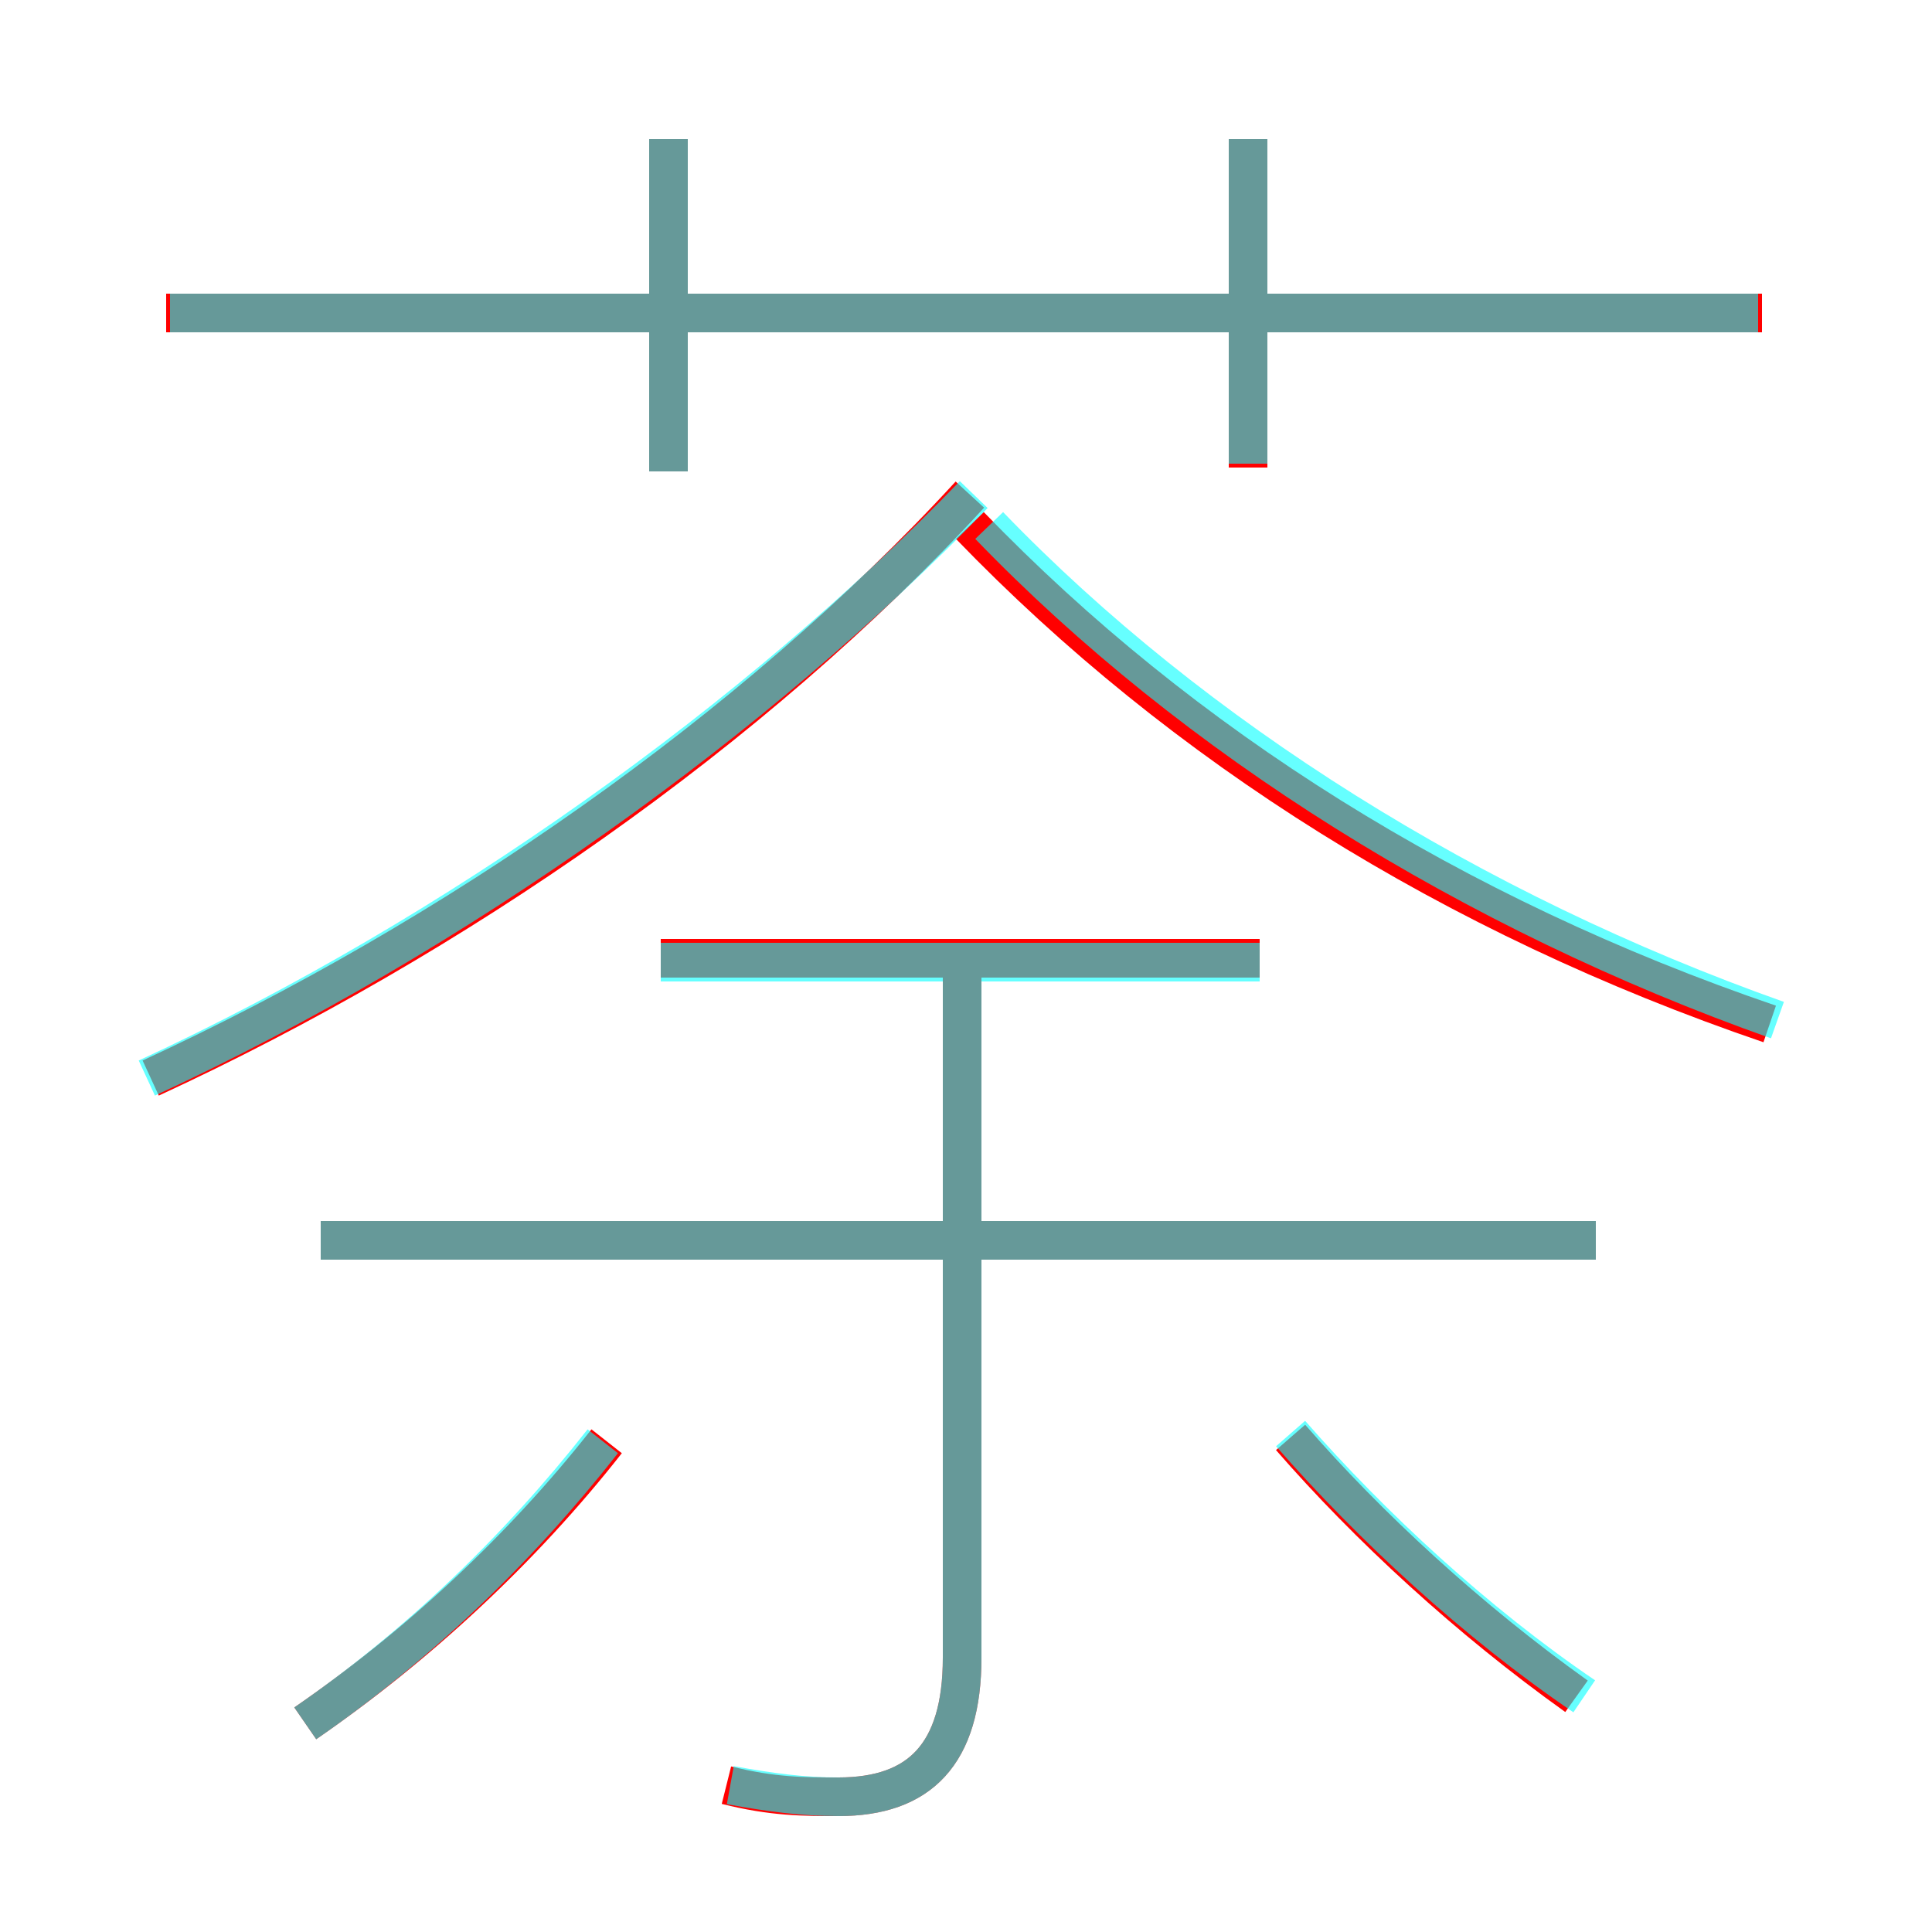 <?xml version='1.0' encoding='utf8'?>
<svg viewBox="0.0 -6.0 50.0 50.0" version="1.1" xmlns="http://www.w3.org/2000/svg">
<rect x="0.0" y="-6.0" width="50.0" height="50.0" fill="#333333" stroke="none"/>
<rect x="-1000" y="-1000" width="2000" height="2000" stroke="white" fill="white"/>
<g style="fill:none;stroke:rgba(255, 0, 0, 1);  stroke-width:1"><path d="M 3.9 -16.1 C 11.7 -19.7 19.5 -25.1 25.1 -31.2 M 7.9 0.6 C 10.8 -1.4 13.5 -3.9 15.7 -6.7 M 18.8 2.2 C 20.0 2.5 20.8 2.5 21.7 2.5 C 23.8 2.5 24.9 1.4 24.9 -1.1 L 24.9 -18.9 M 41.3 -11.9 L 8.3 -11.9 M 40.8 -0.1 C 38.0 -2.1 35.4 -4.5 33.4 -6.8 M 32.6 -19.2 L 17.1 -19.2 M 17.3 -31.8 L 17.3 -40.4 M 45.8 -17.5 C 37.6 -20.3 30.6 -24.7 25.1 -30.4 M 45.6 -35.9 L 4.3 -35.9 M 32.3 -31.9 L 32.3 -40.4" transform="translate(0.0 38.0)" />
</g>
<g style="fill:none;stroke:rgba(0, 255, 255, 0.6);  stroke-width:1">
<path d="M 3.8 -16.1 C 11.8 -19.8 19.6 -25.4 25.2 -31.2 M 7.9 0.6 C 10.8 -1.4 13.4 -3.9 15.6 -6.7 M 18.9 2.2 C 20.0 2.4 20.8 2.5 21.7 2.5 C 23.8 2.5 24.9 1.4 24.9 -1.1 L 24.9 -19.1 M 41.3 -11.9 L 8.3 -11.9 M 41.0 -0.1 C 38.2 -2.0 35.5 -4.5 33.4 -6.9 M 32.6 -19.1 L 17.1 -19.1 M 17.3 -31.8 L 17.3 -40.4 M 45.5 -35.9 L 4.4 -35.9 M 46.0 -17.6 C 38.1 -20.4 30.9 -24.9 25.6 -30.4 M 32.3 -32.0 L 32.3 -40.4" transform="translate(0.0 38.0)" />
</g>
</svg>